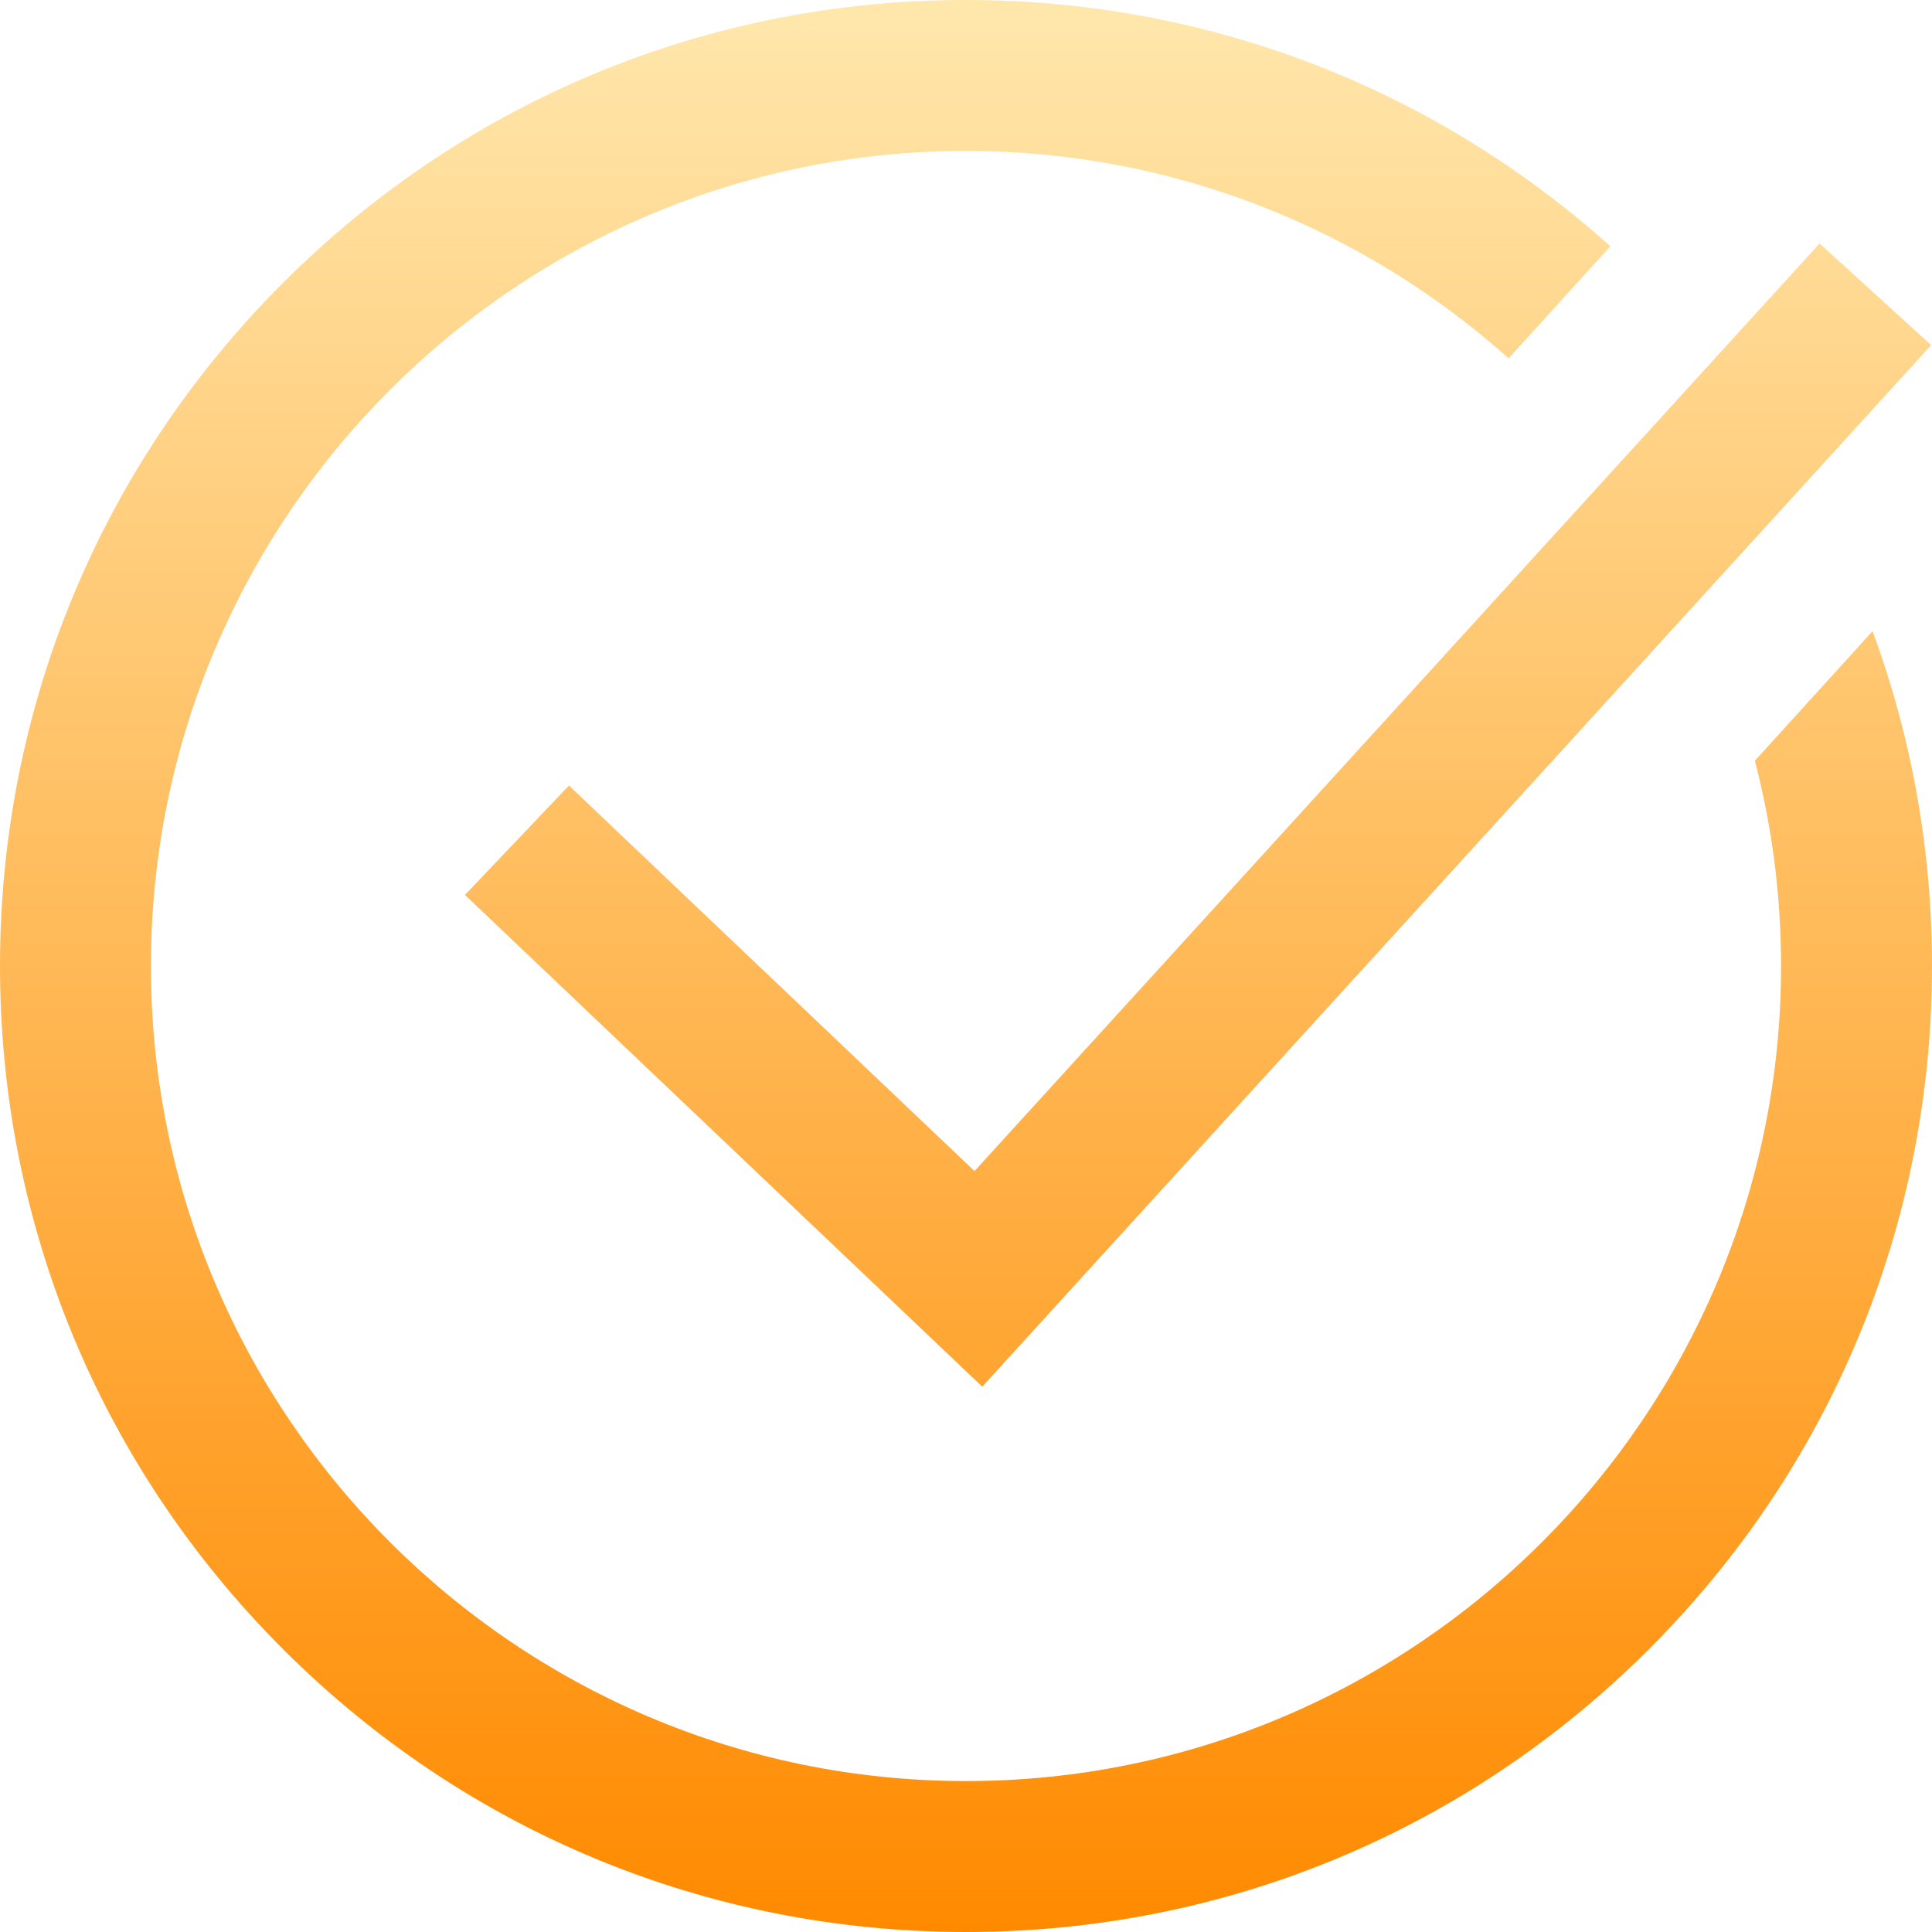 <svg height="64" viewBox="0 0 512 512" width="64" xmlns="http://www.w3.org/2000/svg" xmlns:xlink="http://www.w3.org/1999/xlink"><linearGradient id="a" gradientUnits="userSpaceOnUse" x1="256" x2="256" y1="0" y2="512"><stop offset="0" stop-color="#ffe7ac"/><stop offset="1" stop-color="#ff8a00"/></linearGradient><path d="m258.258 310.348 223.957-245.82 29.566 26.938-251.473 276.02-137.09-130.32 27.562-28.992zm237.992-143.094-31.191 34.344c4.527 17.387 6.941 35.617 6.941 54.402 0 119.102-96.898 216-216 216s-216-96.898-216-216 96.898-216 216-216c55.176 0 105.574 20.805 143.797 54.969l26.965-29.691c-47.008-42.191-107.109-65.277-170.762-65.277-68.379 0-132.668 26.629-181.02 74.98-48.352 48.352-74.98 112.641-74.98 181.02s26.629 132.668 74.98 181.02c48.352 48.352 112.641 74.98 181.02 74.98s132.668-26.629 181.02-74.98c48.352-48.352 74.98-112.641 74.98-181.02 0-30.773-5.41-60.711-15.75-88.746zm0 0" fill="url(#a)"/></svg>